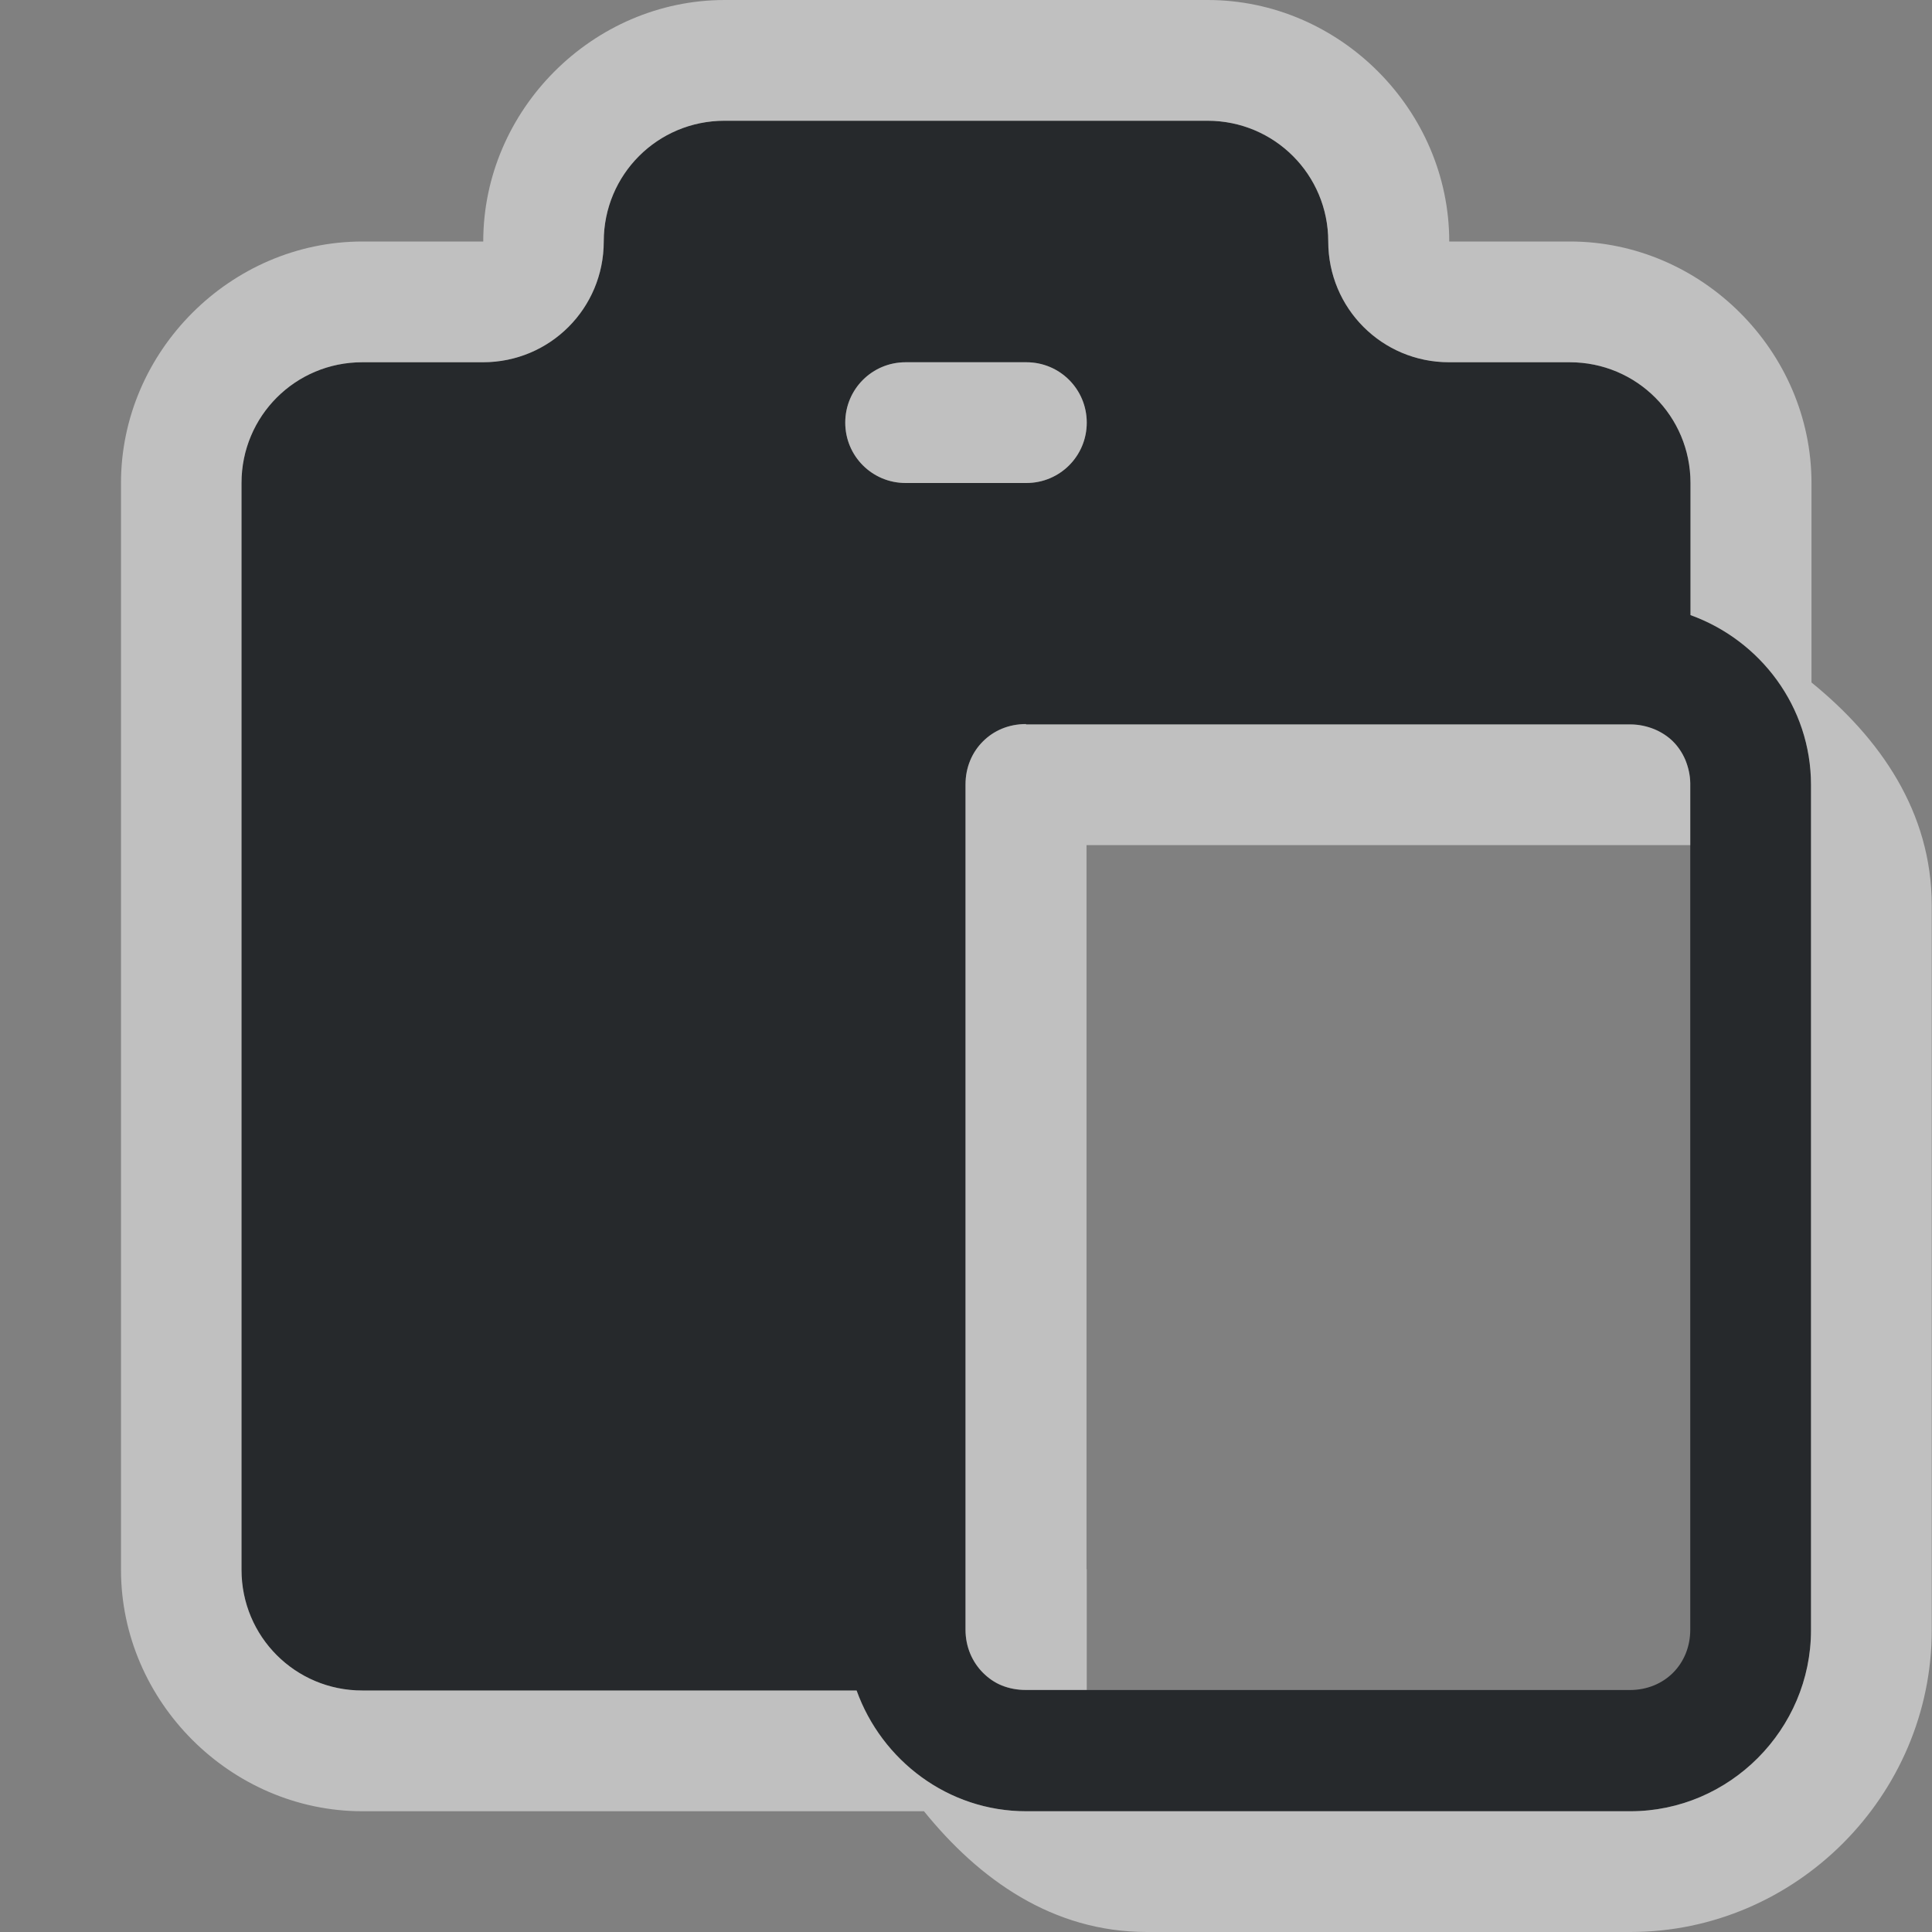 <?xml version="1.0" encoding="UTF-8"?>
<svg id="d" width="16" height="16" version="1.1" xmlns="http://www.w3.org/2000/svg" xmlns:cc="http://creativecommons.org/ns#" xmlns:dc="http://purl.org/dc/elements/1.1/" xmlns:rdf="http://www.w3.org/1999/02/22-rdf-syntax-ns#">
	<rect width="100%" height="100%" fill="#808080" stroke="none"/>
	<defs id="e">
		<style id="current-color-scheme" type="text/css">.ColorScheme-Text {
			color:#090d11;
			}
			.ColorScheme-Background{
			color:#ffffff;
			}</style>
	</defs>
	<path id="a" class="ColorScheme-Text" d="m6 1c-0.554 0-1 0.446-1 1s-0.446 1-1 1h-1c-0.554 0-1 0.446-1 1v9c0 0.554 0.446 1 1 1h4.094c0.208 0.579 0.758 1 1.404 1h5.004c0.822 0 1.496-0.678 1.496-1.5v-7c0-0.647-0.419-1.198-0.998-1.406v-1.094c0-0.554-0.446-1-1-1h-1c-0.554 0-1-0.446-1-1s-0.446-1-1-1zm1.5 2h1c0.277 0 0.5 0.223 0.5 0.5s-0.223 0.5-0.5 0.5h-1c-0.277 0-0.5-0.223-0.5-0.5s0.223-0.5 0.5-0.5zm0.998 3h5.004c0.071 0 0.137 0.015 0.197 0.039 0.058 0.024 0.113 0.058 0.156 0.102 6e-4 7e-4 0 0 0 0 0.043 0.043 0.077 0.094 0.102 0.152 2e-4 5e-4 -2e-4 0 0 0 0.024 0.059 0.04 0.124 0.041 0.193 1e-4 0 0 0.01 0 0.01v7c0 0.286-0.214 0.5-0.5 0.5h-5.004c-0.071 0-0.137-0.013-0.197-0.037-5e-4 -2e-4 0 2e-4 0 0-0.06-0.024-0.112-0.061-0.156-0.105-0.089-0.089-0.145-0.215-0.145-0.357v-7c0-0.143 0.055-0.268 0.145-0.357 0.089-0.089 0.213-0.143 0.355-0.143z" style="fill-opacity:.75;fill:currentColor"/>
	<path id="b" class="ColorScheme-Background" d="m6.002 0c-1.091 0-2 0.909-2 2h-1c-1.091 0-2 0.909-2 2v9c0 1.091 0.909 2 2 2h4.65c0.457 0.565 1.065 1 1.846 1h4.004c1.372 0 2.496-1.131 2.496-2.5v-6c0-0.779-0.432-1.39-0.996-1.848v-1.652c0-1.091-0.909-2-2-2h-1c0-1.091-0.909-2-2-2zm-0.002 1h4c0.554 0 1 0.446 1 1s0.446 1 1 1h1c0.554 0 1 0.446 1 1v1.094c0.579 0.209 0.998 0.76 0.998 1.406v7c0 0.822-0.674 1.5-1.496 1.5h-5.004c-0.647 0-1.196-0.421-1.404-1h-4.094c-0.554 0-1-0.446-1-1v-9c0-0.554 0.446-1 1-1h1c0.554 0 1-0.446 1-1s0.446-1 1-1zm1.5 2c-0.277 0-0.5 0.223-0.5 0.5s0.223 0.5 0.5 0.5h1c0.277 0 0.5-0.223 0.5-0.5s-0.223-0.5-0.5-0.5zm0.996 2.996c-0.143 0-0.266 0.054-0.355 0.143-0.09 0.089-0.145 0.215-0.145 0.357v7c0 0.143 0.056 0.268 0.145 0.357 0.044 0.044 0.096 0.081 0.156 0.105 0.06 0.024 0.126 0.037 0.197 0.037h0.506v-1h-0.002v-5.996h5v-0.504s1e-4 -0.01 0-0.01c-1e-3 -0.069-0.017-0.134-0.041-0.193-0.025-0.058-0.059-0.109-0.102-0.152-0.044-0.043-0.098-0.078-0.156-0.102-0.06-0.024-0.126-0.039-0.197-0.039h-5.004z" style="fill-opacity:.5;fill:currentColor"/>
</svg>
